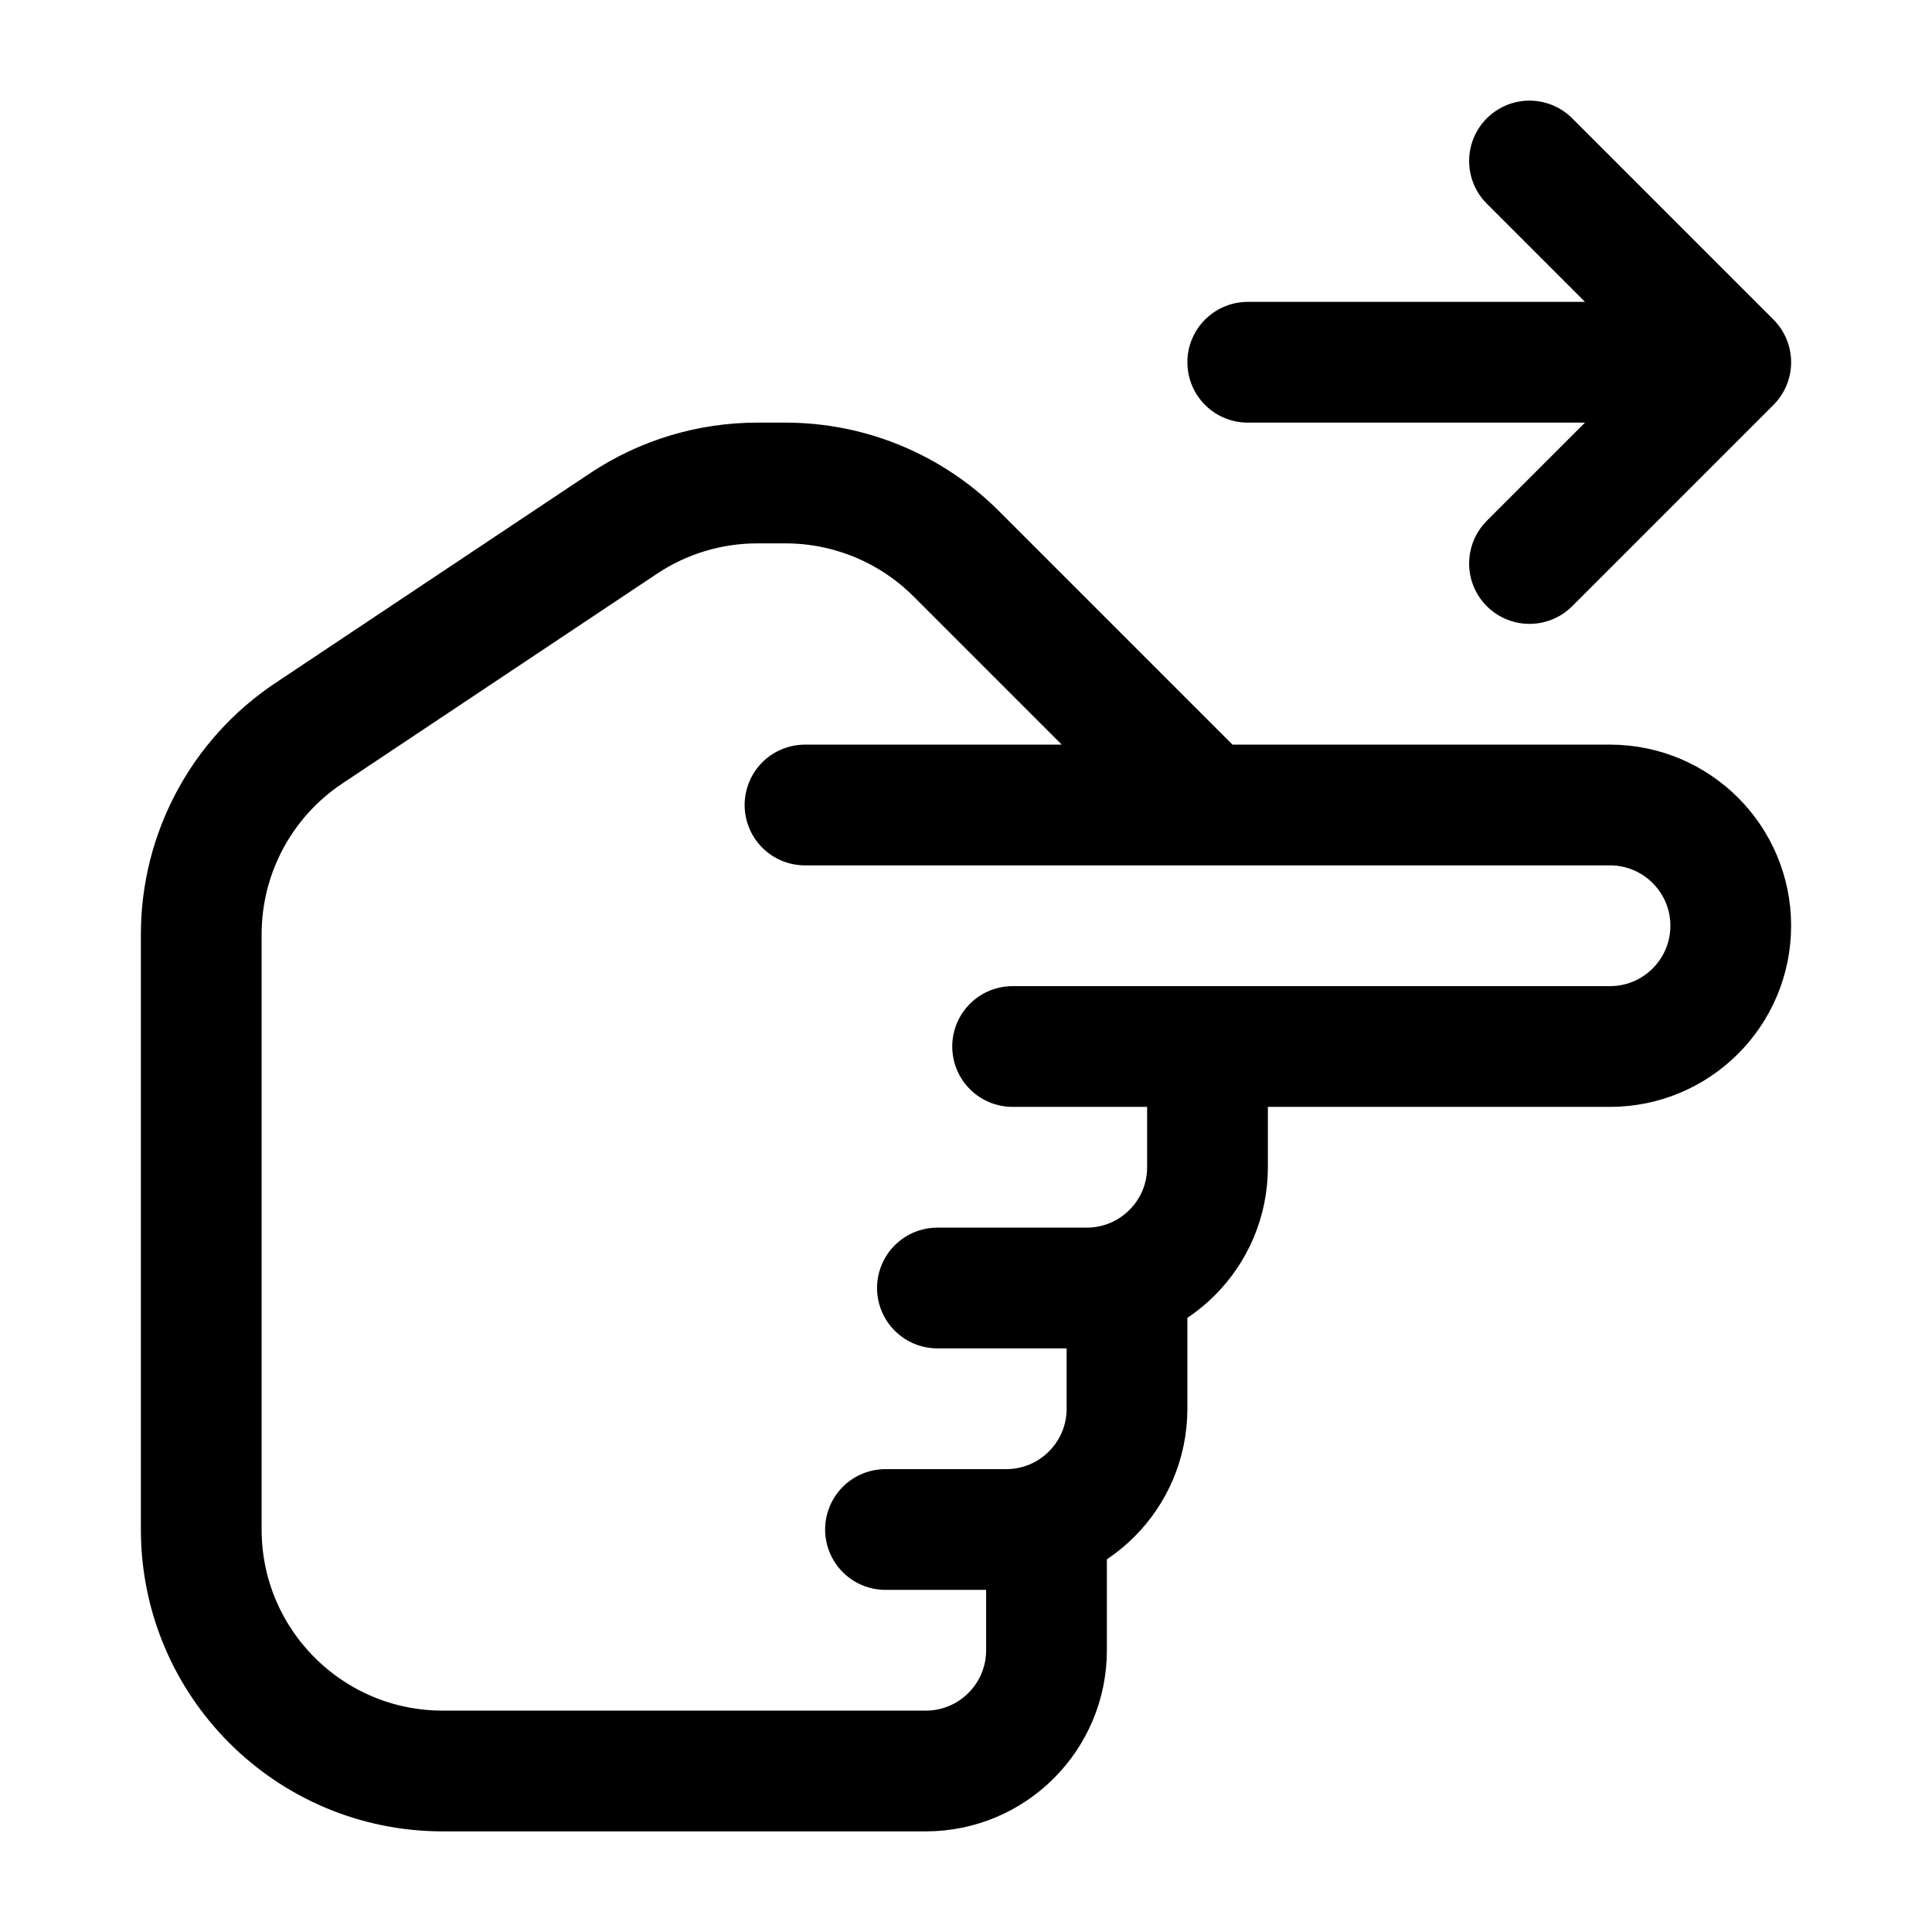 <svg width="24" height="24" viewBox="0 0 24 24" fill="none" xmlns="http://www.w3.org/2000/svg">
    <path d="M21.5 4.5L19 2M21.5 4.5L19 7M21.5 4.5H15.5" stroke="currentColor" stroke-width="1.5" stroke-linecap="round" stroke-linejoin="round"/>
    <path d="M11.645 16H13.5C14.328 16 15 15.328 15 14.5V13M11 19H12.5C13.328 19 14 18.328 14 17.5V16.233M15 13L12.579 13M15 13L20 13C20.828 13 21.5 12.328 21.5 11.5C21.5 10.672 20.828 10 20 10L15 10M13 19.324V20.5C13 21.328 12.328 22 11.5 22H5.5C3.843 22 2.5 20.657 2.5 19V11.606C2.5 10.602 3.001 9.666 3.836 9.109L7.744 6.504C8.237 6.175 8.816 6 9.408 6H9.757C10.553 6 11.316 6.316 11.879 6.879L15 10M10 10L15 10" stroke="currentColor" stroke-width="1.5" stroke-linecap="round" stroke-linejoin="round"/>
</svg>
